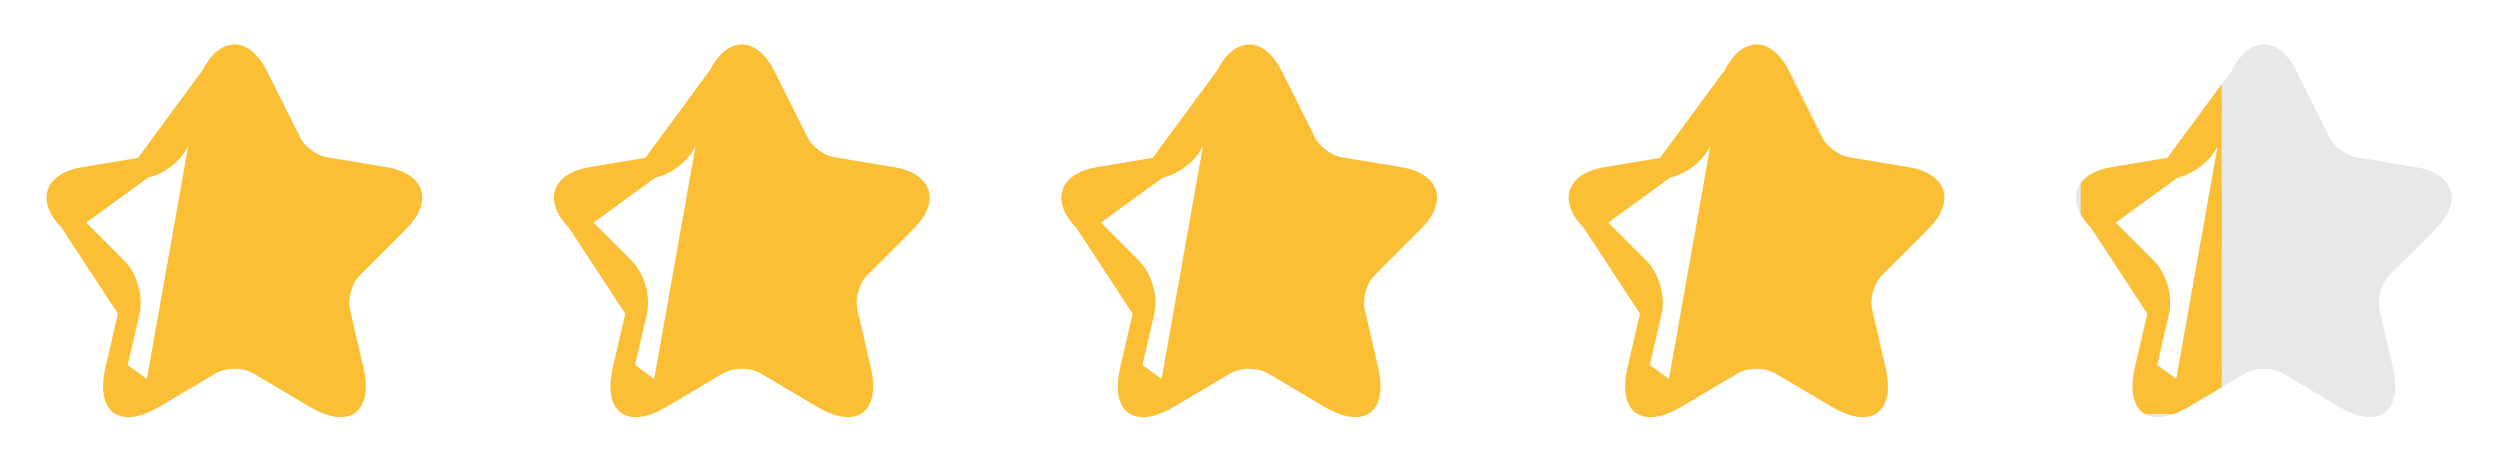<svg width="154" height="29" viewBox="0 0 154 29" fill="none" xmlns="http://www.w3.org/2000/svg">
<path d="M138.037 4.683L138.038 4.682C138.54 3.671 139.093 3.385 139.459 3.385C139.825 3.385 140.381 3.672 140.889 4.684C140.889 4.684 140.889 4.684 140.889 4.684L142.925 8.756C143.122 9.157 143.458 9.509 143.811 9.771C144.165 10.033 144.597 10.25 145.032 10.324L145.034 10.324L148.726 10.938C148.726 10.938 148.726 10.938 148.726 10.938C148.726 10.938 148.726 10.938 148.726 10.938C149.794 11.116 150.227 11.552 150.34 11.906C150.453 12.261 150.352 12.868 149.588 13.632L146.717 16.503C146.377 16.843 146.143 17.306 146.012 17.762C145.882 18.218 145.836 18.733 145.941 19.201L145.942 19.205L145.942 19.205L146.763 22.759L146.763 22.759C147.074 24.101 146.788 24.707 146.519 24.903C146.25 25.1 145.584 25.187 144.396 24.483L144.396 24.482L140.935 22.433L140.93 22.431L140.93 22.431C140.49 22.175 139.953 22.065 139.453 22.065C138.953 22.065 138.417 22.174 137.979 22.433C137.979 22.433 137.979 22.434 137.979 22.434L134.519 24.482L138.037 4.683ZM138.037 4.683L136.001 8.756C135.803 9.157 135.468 9.51 135.112 9.772C134.756 10.035 134.32 10.251 133.881 10.324L133.88 10.324M138.037 4.683L133.88 10.324M133.88 10.324L130.188 10.938C130.188 10.938 130.188 10.938 130.188 10.938C129.12 11.116 128.684 11.552 128.57 11.907C128.456 12.26 128.555 12.866 129.324 13.63L129.326 13.632M133.88 10.324L129.326 13.632M129.326 13.632L132.197 16.503C132.537 16.843 132.772 17.306 132.902 17.762C133.032 18.218 133.078 18.733 132.974 19.201L132.974 19.201M129.326 13.632L132.974 19.201M132.974 19.201L132.973 19.205M132.974 19.201L132.973 19.205M132.973 19.205L132.151 22.758M132.973 19.205L132.151 22.758M132.151 22.758C131.839 24.11 132.124 24.713 132.39 24.907C132.658 25.102 133.322 25.189 134.518 24.482L132.151 22.758Z" fill="#E8E8E8" stroke="#E8E8E8" stroke-width="1.302" stroke-linecap="round" stroke-linejoin="round"/>
<g clip-path="url(#clip0_1_5396)">
<path d="M138.037 4.683L138.038 4.682C138.54 3.671 139.093 3.385 139.459 3.385C139.825 3.385 140.381 3.672 140.889 4.684C140.889 4.684 140.889 4.684 140.889 4.684L142.925 8.756C143.122 9.157 143.458 9.509 143.811 9.771C144.165 10.033 144.597 10.25 145.032 10.324L145.034 10.324L148.726 10.938C148.726 10.938 148.726 10.938 148.726 10.938C148.726 10.938 148.726 10.938 148.726 10.938C149.794 11.116 150.227 11.552 150.34 11.906C150.453 12.261 150.352 12.868 149.588 13.632L146.717 16.503C146.377 16.843 146.143 17.306 146.012 17.762C145.882 18.218 145.836 18.733 145.941 19.201L145.942 19.205L145.942 19.205L146.763 22.759L146.763 22.759C147.074 24.101 146.788 24.707 146.519 24.903C146.25 25.1 145.584 25.187 144.396 24.483L144.396 24.482L140.935 22.433L140.93 22.431L140.93 22.431C140.49 22.175 139.953 22.065 139.453 22.065C138.953 22.065 138.417 22.174 137.979 22.433C137.979 22.433 137.979 22.434 137.979 22.434L134.519 24.482L138.037 4.683ZM138.037 4.683L136.001 8.756C135.803 9.157 135.468 9.51 135.112 9.772C134.756 10.035 134.32 10.251 133.881 10.324L133.88 10.324M138.037 4.683L133.88 10.324M133.88 10.324L130.188 10.938C130.188 10.938 130.188 10.938 130.188 10.938C129.12 11.116 128.684 11.552 128.57 11.907C128.456 12.26 128.555 12.866 129.324 13.63L129.326 13.632M133.88 10.324L129.326 13.632M129.326 13.632L132.197 16.503C132.537 16.843 132.772 17.306 132.902 17.762C133.032 18.218 133.078 18.733 132.974 19.201L132.974 19.201M129.326 13.632L132.974 19.201M132.974 19.201L132.973 19.205M132.974 19.201L132.973 19.205M132.973 19.205L132.151 22.758M132.973 19.205L132.151 22.758M132.151 22.758C131.839 24.11 132.124 24.713 132.39 24.907C132.658 25.102 133.322 25.189 134.518 24.482L132.151 22.758Z" fill="#FABF35" stroke="#FABF35" stroke-width="1.302" stroke-linecap="round" stroke-linejoin="round"/>
</g>
<path d="M106.783 4.683L106.784 4.682C107.286 3.671 107.839 3.385 108.205 3.385C108.571 3.385 109.127 3.672 109.635 4.684C109.635 4.684 109.635 4.684 109.636 4.684L111.671 8.756C111.869 9.157 112.204 9.509 112.557 9.771C112.911 10.033 113.343 10.25 113.778 10.324L113.78 10.324L117.472 10.938C117.472 10.938 117.472 10.938 117.472 10.938C117.472 10.938 117.472 10.938 117.473 10.938C118.54 11.116 118.973 11.552 119.086 11.906C119.199 12.261 119.099 12.868 118.334 13.632L115.464 16.503C115.123 16.843 114.889 17.306 114.758 17.762C114.628 18.218 114.582 18.733 114.687 19.201L114.688 19.205L114.688 19.205L115.51 22.759L115.51 22.759C115.82 24.101 115.534 24.707 115.265 24.903C114.996 25.1 114.33 25.187 113.142 24.483L113.142 24.482L109.681 22.433L109.677 22.431L109.677 22.431C109.236 22.175 108.699 22.065 108.199 22.065C107.699 22.065 107.163 22.174 106.726 22.433C106.725 22.433 106.725 22.434 106.725 22.434L103.265 24.482L106.783 4.683ZM106.783 4.683L104.747 8.756C104.549 9.157 104.214 9.51 103.858 9.772C103.502 10.035 103.066 10.251 102.627 10.324L102.626 10.324M106.783 4.683L102.626 10.324M102.626 10.324L98.934 10.938C98.934 10.938 98.934 10.938 98.934 10.938C97.866 11.116 97.43 11.552 97.316 11.907C97.202 12.26 97.301 12.866 98.07 13.63L98.072 13.632M102.626 10.324L98.072 13.632M98.072 13.632L100.943 16.503C101.283 16.843 101.518 17.306 101.648 17.762C101.778 18.218 101.824 18.733 101.72 19.201L101.72 19.201M98.072 13.632L101.72 19.201M101.72 19.201L101.719 19.205M101.72 19.201L101.719 19.205M101.719 19.205L100.897 22.758M101.719 19.205L100.897 22.758M100.897 22.758C100.585 24.11 100.87 24.713 101.136 24.907C101.404 25.102 102.069 25.189 103.264 24.482L100.897 22.758Z" fill="#FABF35" stroke="#FABF35" stroke-width="1.302" stroke-linecap="round" stroke-linejoin="round"/>
<path d="M75.53 4.683L75.531 4.682C76.033 3.671 76.586 3.385 76.952 3.385C77.318 3.385 77.874 3.672 78.382 4.684C78.382 4.684 78.382 4.684 78.383 4.684L80.418 8.756C80.616 9.157 80.951 9.509 81.304 9.771C81.658 10.033 82.09 10.25 82.525 10.324L82.527 10.324L86.219 10.938C86.219 10.938 86.219 10.938 86.219 10.938C86.219 10.938 86.22 10.938 86.22 10.938C87.287 11.116 87.72 11.552 87.833 11.906C87.946 12.261 87.846 12.868 87.081 13.632L84.211 16.503C83.87 16.843 83.636 17.306 83.505 17.762C83.375 18.218 83.329 18.733 83.434 19.201L83.435 19.205L83.435 19.205L84.257 22.759L84.257 22.759C84.567 24.101 84.281 24.707 84.012 24.903C83.743 25.1 83.077 25.187 81.889 24.483L81.889 24.482L78.428 22.433L78.424 22.431L78.424 22.431C77.983 22.175 77.446 22.065 76.946 22.065C76.446 22.065 75.91 22.174 75.473 22.433C75.472 22.433 75.472 22.434 75.472 22.434L72.012 24.482L75.53 4.683ZM75.53 4.683L73.494 8.756C73.296 9.157 72.961 9.51 72.605 9.772C72.249 10.035 71.813 10.251 71.374 10.324L71.373 10.324M75.53 4.683L71.373 10.324M71.373 10.324L67.681 10.938C67.681 10.938 67.681 10.938 67.681 10.938C66.613 11.116 66.177 11.552 66.063 11.907C65.949 12.26 66.048 12.866 66.818 13.63L66.819 13.632M71.373 10.324L66.819 13.632M66.819 13.632L69.69 16.503C70.031 16.843 70.265 17.306 70.395 17.762C70.526 18.218 70.571 18.733 70.467 19.201L70.467 19.201M66.819 13.632L70.467 19.201M70.467 19.201L70.466 19.205M70.467 19.201L70.466 19.205M70.466 19.205L69.644 22.758M70.466 19.205L69.644 22.758M69.644 22.758C69.332 24.11 69.618 24.713 69.884 24.907C70.151 25.102 70.816 25.189 72.011 24.482L69.644 22.758Z" fill="#FABF35" stroke="#FABF35" stroke-width="1.302" stroke-linecap="round" stroke-linejoin="round"/>
<path d="M44.275 4.683L44.276 4.682C44.779 3.671 45.331 3.385 45.697 3.385C46.063 3.385 46.619 3.672 47.127 4.684C47.127 4.684 47.128 4.684 47.128 4.684L49.163 8.756C49.361 9.157 49.696 9.509 50.049 9.771C50.403 10.033 50.835 10.25 51.27 10.324L51.272 10.324L54.964 10.938C54.965 10.938 54.965 10.938 54.965 10.938C54.965 10.938 54.965 10.938 54.965 10.938C56.032 11.116 56.465 11.552 56.578 11.906C56.691 12.261 56.591 12.868 55.826 13.632L52.956 16.503C52.615 16.843 52.381 17.306 52.251 17.762C52.12 18.218 52.074 18.733 52.179 19.201L52.18 19.205L52.18 19.205L53.002 22.759L53.002 22.759C53.312 24.101 53.027 24.707 52.757 24.903C52.488 25.1 51.822 25.187 50.635 24.483L50.634 24.482L47.173 22.433L47.169 22.431L47.169 22.431C46.728 22.175 46.191 22.065 45.691 22.065C45.191 22.065 44.655 22.174 44.218 22.433C44.218 22.433 44.218 22.434 44.217 22.434L40.757 24.482L44.275 4.683ZM44.275 4.683L42.239 8.756C42.041 9.157 41.706 9.51 41.35 9.772C40.994 10.035 40.559 10.251 40.119 10.324L40.118 10.324M44.275 4.683L40.118 10.324M40.118 10.324L36.426 10.938C36.426 10.938 36.426 10.938 36.426 10.938C35.358 11.116 34.922 11.552 34.808 11.907C34.694 12.26 34.793 12.866 35.563 13.63L35.564 13.632M40.118 10.324L35.564 13.632M35.564 13.632L38.435 16.503C38.776 16.843 39.01 17.306 39.14 17.762C39.271 18.218 39.316 18.733 39.212 19.201L39.212 19.201M35.564 13.632L39.212 19.201M39.212 19.201L39.211 19.205M39.212 19.201L39.211 19.205M39.211 19.205L38.389 22.758M39.211 19.205L38.389 22.758M38.389 22.758C38.078 24.11 38.363 24.713 38.629 24.907C38.896 25.102 39.561 25.189 40.757 24.482L38.389 22.758Z" fill="#FABF35" stroke="#FABF35" stroke-width="1.302" stroke-linecap="round" stroke-linejoin="round"/>
<path d="M13.022 4.683L13.023 4.682C13.526 3.671 14.079 3.385 14.444 3.385C14.81 3.385 15.366 3.672 15.874 4.684C15.874 4.684 15.875 4.684 15.875 4.684L17.91 8.756C18.108 9.157 18.443 9.509 18.796 9.771C19.15 10.033 19.582 10.25 20.017 10.324L20.019 10.324L23.712 10.938C23.712 10.938 23.712 10.938 23.712 10.938C23.712 10.938 23.712 10.938 23.712 10.938C24.779 11.116 25.212 11.552 25.325 11.906C25.439 12.261 25.338 12.868 24.573 13.632L21.703 16.503C21.362 16.843 21.128 17.306 20.997 17.762C20.867 18.218 20.821 18.733 20.926 19.201L20.927 19.205L20.927 19.205L21.749 22.759L21.749 22.759C22.059 24.101 21.774 24.707 21.505 24.903C21.235 25.1 20.569 25.187 19.382 24.483L19.381 24.482L15.92 22.433L15.916 22.431L15.916 22.431C15.475 22.175 14.939 22.065 14.438 22.065C13.938 22.065 13.402 22.174 12.965 22.433C12.965 22.433 12.965 22.434 12.964 22.434L9.504 24.482L13.022 4.683ZM13.022 4.683L10.986 8.756C10.789 9.157 10.453 9.51 10.098 9.772C9.741 10.035 9.306 10.251 8.866 10.324L8.866 10.324M13.022 4.683L8.866 10.324M8.866 10.324L5.173 10.938C5.173 10.938 5.173 10.938 5.173 10.938C4.105 11.116 3.669 11.552 3.555 11.907C3.441 12.26 3.54 12.866 4.31 13.63L4.311 13.632M8.866 10.324L4.311 13.632M4.311 13.632L7.182 16.503C7.523 16.843 7.757 17.306 7.887 17.762C8.018 18.218 8.064 18.733 7.959 19.201L7.959 19.201M4.311 13.632L7.959 19.201M7.959 19.201L7.958 19.205M7.959 19.201L7.958 19.205M7.958 19.205L7.136 22.758M7.958 19.205L7.136 22.758M7.136 22.758C6.825 24.11 7.11 24.713 7.376 24.907C7.643 25.102 8.308 25.189 9.504 24.482L7.136 22.758Z" fill="#FABF35" stroke="#FABF35" stroke-width="1.302" stroke-linecap="round" stroke-linejoin="round"/>
<defs>
<clipPath id="clip0_1_5396">
<rect width="8.682" height="22.572" fill="white" transform="matrix(-1 0 0 1 136.853 2.934)"/>
</clipPath>
</defs>
</svg>
